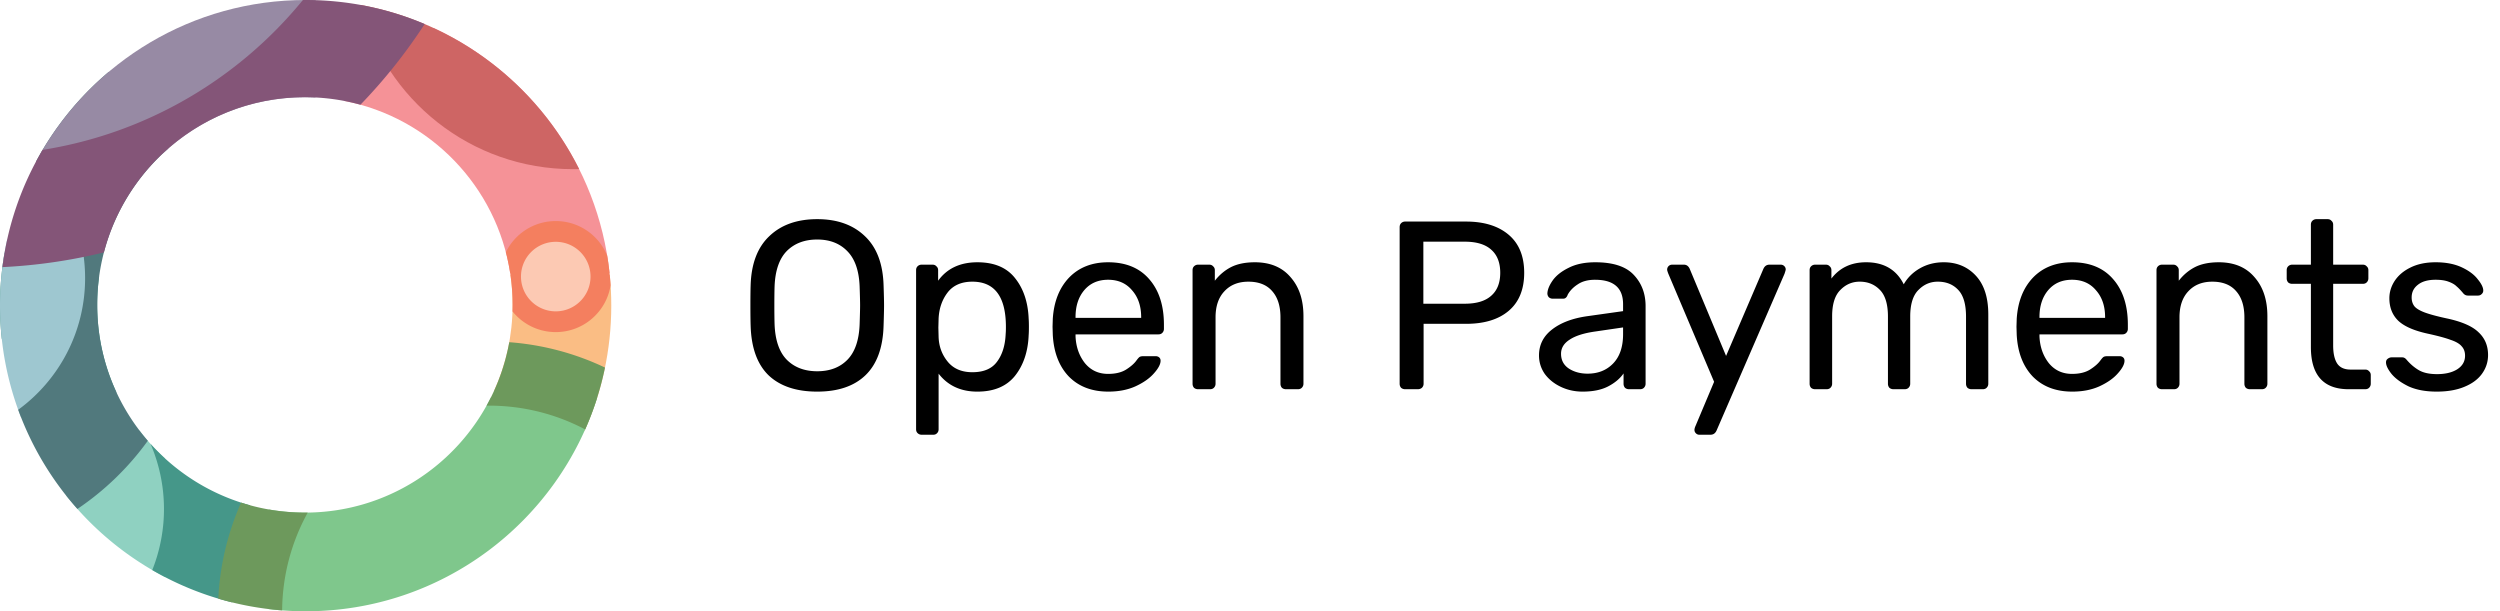 <svg width="1002" height="245" viewBox="0 0 1002 245" fill="none" xmlns="http://www.w3.org/2000/svg"><path fill-rule="evenodd" clip-rule="evenodd" d="M244.308 109.397c-4.645-43.675-32.242-80.495-70.498-98.166h-35.712V40.48c34.25 6.62 61.016 34.234 66.373 68.917h39.837z" fill="#F59297"/><path fill-rule="evenodd" clip-rule="evenodd" d="M66.138 231.292v-47.557a83.729 83.729 0 01-10.176-11.112h-29.34v26.131a123.02 123.02 0 0039.516 32.538z" fill="#8FD1C1"/><path fill-rule="evenodd" clip-rule="evenodd" d="M244.393 110.229h-39.798c.564 3.912.856 7.911.856 11.979 0 12.298-2.667 23.974-7.454 34.48v15.935h36.312c6.87-15.3 10.691-32.265 10.691-50.123 0-4.141-.206-8.235-.607-12.271z" fill="#FABD84"/><path fill-rule="evenodd" clip-rule="evenodd" d="M223.162 92.343c-9.763 0-17.678 7.915-17.678 17.678v2.496c0 9.763 7.915 17.678 17.678 17.678 9.764 0 17.678-7.915 17.678-17.678v-2.496c0-9.763-7.914-17.678-17.678-17.678z" fill="#FCC9B3"/><path fill-rule="evenodd" clip-rule="evenodd" d="M239.372 159.312C223.743 208.98 177.328 245 122.5 245c-4.998 0-9.926-.299-14.767-.881v-39.922a83.792 83.792 0 0014.475 1.254c32.641 0 60.895-18.787 74.536-46.139h42.628z" fill="#7FC78C"/><path fill-rule="evenodd" clip-rule="evenodd" d="M93.067 241.441c4.635-11.596 7.179-24.215 7.179-37.413 0-.504-.004-1.006-.011-1.508-15.605-4.259-29.382-12.945-39.901-24.624a66.055 66.055 0 01.694 50.587 121.737 121.737 0 0032.04 12.958zM.717 135.835c18.359 1.446 34.483 9.567 46.08 21.671-5.024-10.716-7.832-22.679-7.832-35.298 0-3.848.26-7.634.766-11.343-11.628-5.355-24.42-8.696-37.904-9.562A123.274 123.274 0 000 122.5c0 4.506.243 8.955.717 13.335z" fill="#459789"/><path fill-rule="evenodd" clip-rule="evenodd" d="M8.418 167.216h27.77v-71.13H2.855A122.949 122.949 0 000 122.5c0 15.78 2.984 30.863 8.418 44.716z" fill="#9EC7D0"/><path fill-rule="evenodd" clip-rule="evenodd" d="M7.295 164.239c16.255-11.879 26.814-31.087 26.814-52.762 0-18.31-7.536-34.86-19.674-46.718a123.027 123.027 0 0129.15-35.957A111.907 111.907 0 0167.45 59.508c-17.458 15.26-28.486 37.692-28.486 62.7 0 20.822 7.645 39.858 20.28 54.455a112.103 112.103 0 01-28.216 27.321 122.433 122.433 0 01-23.734-39.745z" fill="#51797D"/><path fill-rule="evenodd" clip-rule="evenodd" d="M126.452.063C125.14.02 123.822 0 122.5 0 77.03 0 37.345 24.775 16.209 61.562h48.977c14.897-14.012 34.957-22.597 57.022-22.597 1.423 0 2.838.035 4.244.106V.063z" fill="#978AA4"/><path fill-rule="evenodd" clip-rule="evenodd" d="M113.081 244.643c.13-14.206 3.836-27.559 10.262-39.2a83.197 83.197 0 01-26.718-3.997 107.998 107.998 0 00-9.137 38.478 122.09 122.09 0 0025.593 4.719zm129.404-97.326a107.919 107.919 0 00-38.372-10.162 82.686 82.686 0 01-9.091 25.427c.298-.003.596-.005.895-.005 13.947 0 27.089 3.447 38.621 9.535a121.616 121.616 0 007.947-24.795z" fill="#6D995C"/><path fill-rule="evenodd" clip-rule="evenodd" d="M243.373 102.485c-3.307-8.144-11.296-13.886-20.627-13.886-8.785 0-16.381 5.09-19.999 12.483a83.408 83.408 0 012.664 23.727c4.079 5.06 10.329 8.298 17.335 8.298 11.111 0 20.32-8.142 21.985-18.785-.263-4.002-.719-7.95-1.358-11.837zm-6.692 8.368c0 7.696-6.239 13.935-13.935 13.935-7.696 0-13.934-6.239-13.934-13.935 0-7.696 6.238-13.934 13.934-13.934 7.696 0 13.935 6.238 13.935 13.934z" fill="#F47F5F"/><path fill-rule="evenodd" clip-rule="evenodd" d="M232.122 67.766c-.835.024-1.672.035-2.513.035-40.89 0-75.25-27.963-84.998-65.81 38.412 7.002 70.573 31.918 87.511 65.775z" fill="#CE6564"/><path fill-rule="evenodd" clip-rule="evenodd" d="M17.082 60.066c41.879-6.632 78.64-28.64 104.319-60.061.366-.003.732-.005 1.099-.005 16.924 0 33.046 3.432 47.709 9.638a215.226 215.226 0 01-25.743 32.336 83.33 83.33 0 00-22.258-3.01c-38.701 0-71.234 26.411-80.558 62.192a214.04 214.04 0 01-40.687 5.907 121.71 121.71 0 0116.12-46.997z" fill="#845578"/><path d="M327.544 156.96c-8.384 0-14.88-2.176-19.488-6.528-4.544-4.416-6.944-11.04-7.2-19.872-.064-1.92-.096-4.64-.096-8.16 0-3.52.032-6.208.096-8.064.256-8.64 2.752-15.2 7.488-19.68 4.736-4.544 11.136-6.816 19.2-6.816 8 0 14.368 2.272 19.104 6.816 4.736 4.48 7.232 11.04 7.488 19.68.128 3.712.192 6.4.192 8.064 0 1.6-.064 4.32-.192 8.16-.256 8.832-2.688 15.456-7.296 19.872-4.544 4.352-10.976 6.528-19.296 6.528zm0-8.16c5.056 0 9.088-1.536 12.096-4.608 3.008-3.072 4.64-7.776 4.896-14.112.128-3.84.192-6.4.192-7.68 0-1.408-.064-3.968-.192-7.68-.256-6.336-1.92-11.04-4.992-14.112-3.008-3.072-7.008-4.608-12-4.608-5.056 0-9.12 1.536-12.192 4.608-3.008 3.072-4.64 7.776-4.896 14.112-.064 1.856-.096 4.416-.096 7.68 0 3.2.032 5.76.096 7.68.256 6.336 1.888 11.04 4.896 14.112 3.072 3.072 7.136 4.608 12.192 4.608zm41.833 25.44c-.64 0-1.184-.224-1.632-.672-.384-.384-.576-.896-.576-1.536v-63.744c0-.64.192-1.152.576-1.536a2.222 2.222 0 011.632-.672h4.416c.64 0 1.152.224 1.536.672.448.384.672.896.672 1.536v4.224c3.584-4.928 8.832-7.392 15.744-7.392 6.72 0 11.744 2.112 15.072 6.336 3.392 4.224 5.216 9.664 5.472 16.32.064.704.096 1.792.096 3.264 0 1.472-.032 2.56-.096 3.264-.256 6.592-2.08 12.032-5.472 16.32-3.392 4.224-8.416 6.336-15.072 6.336-6.656 0-11.84-2.4-15.552-7.2v22.272c0 .64-.192 1.152-.576 1.536-.384.448-.896.672-1.536.672h-4.704zm20.352-25.056c4.544 0 7.84-1.408 9.888-4.224 2.112-2.816 3.264-6.528 3.456-11.136.064-.64.096-1.568.096-2.784 0-12.096-4.48-18.144-13.44-18.144-4.416 0-7.744 1.472-9.984 4.416-2.176 2.88-3.36 6.336-3.552 10.368l-.096 3.648.096 3.744c.128 3.776 1.344 7.072 3.648 9.888 2.304 2.816 5.6 4.224 9.888 4.224zm54.499 7.776c-6.592 0-11.872-2.016-15.84-6.048-3.904-4.096-6.048-9.664-6.432-16.704l-.096-3.264.096-3.168c.448-6.912 2.624-12.416 6.528-16.512 3.968-4.096 9.184-6.144 15.648-6.144 7.104 0 12.608 2.272 16.512 6.816 3.904 4.48 5.856 10.56 5.856 18.24v1.632c0 .64-.224 1.184-.672 1.632-.384.384-.896.576-1.536.576h-33.216v.864c.192 4.16 1.44 7.712 3.744 10.656 2.368 2.88 5.472 4.32 9.312 4.32 2.944 0 5.344-.576 7.2-1.728 1.92-1.216 3.328-2.464 4.224-3.744.576-.768.992-1.216 1.248-1.344.32-.192.864-.288 1.632-.288h4.704c.576 0 1.056.16 1.44.48.384.32.576.768.576 1.344 0 1.408-.896 3.104-2.688 5.088-1.728 1.984-4.192 3.712-7.392 5.184-3.136 1.408-6.752 2.112-10.848 2.112zm13.152-29.568v-.288c0-4.416-1.216-8-3.648-10.752-2.368-2.816-5.568-4.224-9.6-4.224s-7.232 1.408-9.6 4.224c-2.304 2.752-3.456 6.336-3.456 10.752v.288h26.304zM480.187 156c-.64 0-1.184-.192-1.632-.576-.384-.448-.576-.992-.576-1.632v-45.504c0-.64.192-1.152.576-1.536a2.222 2.222 0 011.632-.672h4.512c.64 0 1.152.224 1.536.672.448.384.672.896.672 1.536v4.224c1.856-2.368 4.032-4.192 6.528-5.472 2.56-1.28 5.728-1.92 9.504-1.92 6.144 0 10.912 1.984 14.304 5.952 3.456 3.904 5.184 9.12 5.184 15.648v27.072c0 .64-.224 1.184-.672 1.632-.384.384-.896.576-1.536.576h-4.8c-.64 0-1.184-.192-1.632-.576-.384-.448-.576-.992-.576-1.632V127.2c0-4.544-1.12-8.064-3.36-10.56-2.176-2.496-5.344-3.744-9.504-3.744-4.032 0-7.232 1.28-9.6 3.84-2.368 2.496-3.552 5.984-3.552 10.464v26.592c0 .64-.224 1.184-.672 1.632-.384.384-.896.576-1.536.576h-4.8zm82.998 0c-.64 0-1.184-.192-1.632-.576-.384-.448-.576-.992-.576-1.632V91.104c0-.704.192-1.248.576-1.632a2.222 2.222 0 011.632-.672h24.384c7.232 0 12.928 1.76 17.088 5.28 4.16 3.52 6.24 8.608 6.24 15.264 0 6.656-2.08 11.744-6.24 15.264-4.096 3.456-9.792 5.184-17.088 5.184h-16.992v24c0 .64-.224 1.184-.672 1.632-.448.384-.992.576-1.632.576h-5.088zm23.904-34.272c4.672 0 8.192-1.056 10.56-3.168 2.432-2.112 3.648-5.184 3.648-9.216 0-4.032-1.184-7.104-3.552-9.216-2.368-2.176-5.92-3.264-10.656-3.264h-16.608v24.864h16.608zm47.216 35.232c-3.136 0-6.048-.64-8.736-1.92-2.688-1.28-4.832-3.008-6.432-5.184-1.536-2.24-2.304-4.704-2.304-7.392 0-4.224 1.728-7.68 5.184-10.368 3.52-2.752 8.256-4.544 14.208-5.376l14.304-2.016v-2.784c0-6.528-3.744-9.792-11.232-9.792-2.816 0-5.12.608-6.912 1.824-1.792 1.152-3.136 2.528-4.032 4.128-.192.576-.448.992-.768 1.248-.256.256-.64.384-1.152.384h-4.128a2.293 2.293 0 01-1.536-.576 2.293 2.293 0 01-.576-1.536c.064-1.536.768-3.264 2.112-5.184 1.408-1.984 3.552-3.68 6.432-5.088 2.88-1.472 6.432-2.208 10.656-2.208 7.168 0 12.32 1.696 15.456 5.088 3.136 3.328 4.704 7.488 4.704 12.48v31.104c0 .64-.224 1.184-.672 1.632-.384.384-.896.576-1.536.576h-4.416c-.64 0-1.184-.192-1.632-.576-.384-.448-.576-.992-.576-1.632v-4.128c-1.408 2.048-3.456 3.776-6.144 5.184-2.688 1.408-6.112 2.112-10.272 2.112zm2.016-7.2c4.16 0 7.552-1.344 10.176-4.032 2.688-2.752 4.032-6.688 4.032-11.808v-2.688l-11.136 1.632c-4.544.64-7.968 1.728-10.272 3.264-2.304 1.472-3.456 3.36-3.456 5.664 0 2.56 1.056 4.544 3.168 5.952 2.112 1.344 4.608 2.016 7.488 2.016zm44.738 24.48c-.512 0-.96-.192-1.344-.576-.384-.384-.576-.832-.576-1.344 0-.448.16-1.024.48-1.728l7.392-17.568-18.336-43.296c-.32-.832-.48-1.376-.48-1.632 0-.576.192-1.056.576-1.44.384-.384.864-.576 1.44-.576h4.704c1.024 0 1.792.544 2.304 1.632l14.592 34.944 14.976-34.944c.512-1.088 1.312-1.632 2.4-1.632h4.512c.576 0 1.056.192 1.44.576.384.384.576.832.576 1.344 0 .192-.16.768-.48 1.728l-27.264 62.88c-.512 1.088-1.312 1.632-2.4 1.632h-4.512zM727.5 156c-.64 0-1.184-.192-1.632-.576-.384-.448-.576-.992-.576-1.632v-45.504c0-.64.192-1.152.576-1.536a2.222 2.222 0 011.632-.672h4.32c.64 0 1.152.224 1.536.672.448.384.672.896.672 1.536v3.36c3.328-4.352 7.968-6.528 13.92-6.528 7.104 0 12.128 2.944 15.072 8.832 1.536-2.688 3.712-4.832 6.528-6.432 2.816-1.6 5.984-2.4 9.504-2.4 5.248 0 9.536 1.792 12.864 5.376 3.328 3.584 4.992 8.768 4.992 15.552v27.744c0 .64-.224 1.184-.672 1.632-.384.384-.896.576-1.536.576h-4.512c-.64 0-1.184-.192-1.632-.576-.384-.448-.576-.992-.576-1.632v-26.88c0-4.992-1.056-8.576-3.168-10.752-2.048-2.176-4.768-3.264-8.16-3.264-3.008 0-5.6 1.12-7.777 3.36-2.175 2.176-3.263 5.728-3.263 10.656v26.88c0 .64-.224 1.184-.672 1.632-.384.384-.896.576-1.536.576h-4.512c-.64 0-1.184-.192-1.632-.576-.384-.448-.576-.992-.576-1.632v-26.88c0-4.992-1.088-8.576-3.264-10.752-2.112-2.176-4.8-3.264-8.064-3.264-3.008 0-5.6 1.12-7.776 3.36-2.176 2.176-3.264 5.696-3.264 10.56v26.976c0 .64-.224 1.184-.672 1.632-.384.384-.896.576-1.536.576H727.5zm103.072.96c-6.592 0-11.872-2.016-15.84-6.048-3.904-4.096-6.048-9.664-6.432-16.704l-.096-3.264.096-3.168c.448-6.912 2.624-12.416 6.528-16.512 3.968-4.096 9.184-6.144 15.648-6.144 7.104 0 12.608 2.272 16.512 6.816 3.904 4.48 5.856 10.56 5.856 18.24v1.632c0 .64-.224 1.184-.672 1.632-.384.384-.896.576-1.536.576H817.42v.864c.192 4.16 1.44 7.712 3.744 10.656 2.368 2.88 5.472 4.32 9.312 4.32 2.944 0 5.344-.576 7.2-1.728 1.92-1.216 3.328-2.464 4.224-3.744.576-.768.992-1.216 1.248-1.344.32-.192.864-.288 1.632-.288h4.704c.576 0 1.056.16 1.44.48.384.32.576.768.576 1.344 0 1.408-.896 3.104-2.688 5.088-1.728 1.984-4.192 3.712-7.392 5.184-3.136 1.408-6.752 2.112-10.848 2.112zm13.152-29.568v-.288c0-4.416-1.216-8-3.648-10.752-2.368-2.816-5.568-4.224-9.6-4.224s-7.232 1.408-9.6 4.224c-2.304 2.752-3.456 6.336-3.456 10.752v.288h26.304zM866.531 156c-.64 0-1.184-.192-1.632-.576-.384-.448-.576-.992-.576-1.632v-45.504c0-.64.192-1.152.576-1.536a2.222 2.222 0 011.632-.672h4.512c.64 0 1.152.224 1.536.672.448.384.672.896.672 1.536v4.224c1.856-2.368 4.032-4.192 6.528-5.472 2.56-1.28 5.728-1.92 9.504-1.92 6.144 0 10.912 1.984 14.304 5.952 3.456 3.904 5.184 9.12 5.184 15.648v27.072c0 .64-.224 1.184-.672 1.632-.384.384-.896.576-1.536.576h-4.8c-.64 0-1.184-.192-1.632-.576-.384-.448-.576-.992-.576-1.632V127.2c0-4.544-1.12-8.064-3.36-10.56-2.176-2.496-5.344-3.744-9.504-3.744-4.032 0-7.232 1.28-9.6 3.84-2.368 2.496-3.552 5.984-3.552 10.464v26.592c0 .64-.224 1.184-.672 1.632-.384.384-.896.576-1.536.576h-4.8zm74.842 0c-10.112 0-15.168-5.632-15.168-16.896V113.76h-7.488c-.64 0-1.184-.192-1.632-.576-.384-.448-.576-.992-.576-1.632v-3.264c0-.64.192-1.152.576-1.536a2.222 2.222 0 011.632-.672h7.488V90.048c0-.64.192-1.152.576-1.536a2.222 2.222 0 011.632-.672h4.512c.64 0 1.152.224 1.536.672.448.384.672.896.672 1.536v16.032h11.904c.64 0 1.152.224 1.536.672.448.384.672.896.672 1.536v3.264c0 .64-.224 1.184-.672 1.632-.384.384-.896.576-1.536.576h-11.904v24.672c0 3.2.544 5.632 1.632 7.296 1.088 1.6 2.88 2.4 5.376 2.4h5.856c.64 0 1.152.224 1.536.672.448.384.672.896.672 1.536v3.456c0 .64-.224 1.184-.672 1.632-.384.384-.896.576-1.536.576h-6.624zm35.292.96c-4.48 0-8.256-.704-11.328-2.112-3.008-1.472-5.28-3.136-6.816-4.992-1.472-1.856-2.208-3.392-2.208-4.608 0-.64.224-1.12.672-1.44.512-.384 1.024-.576 1.536-.576h4.32c.64 0 1.216.32 1.728.96 1.536 1.792 3.2 3.2 4.992 4.224 1.792 1.024 4.192 1.536 7.2 1.536 3.328 0 6.016-.64 8.064-1.92 2.112-1.344 3.168-3.168 3.168-5.472 0-1.536-.448-2.784-1.344-3.744-.832-1.024-2.304-1.888-4.416-2.592-2.048-.768-5.12-1.6-9.216-2.496-5.568-1.216-9.536-2.976-11.904-5.28-2.304-2.304-3.456-5.28-3.456-8.928 0-2.432.704-4.736 2.112-6.912 1.472-2.24 3.584-4.032 6.336-5.376 2.816-1.408 6.176-2.112 10.08-2.112 4.096 0 7.584.672 10.464 2.016 2.88 1.344 5.024 2.944 6.432 4.8 1.472 1.792 2.208 3.296 2.208 4.512 0 .576-.224 1.056-.672 1.44-.384.384-.864.576-1.44.576h-4.032c-.768 0-1.408-.32-1.92-.96-1.024-1.216-1.92-2.144-2.688-2.784-.704-.704-1.76-1.312-3.168-1.824-1.344-.512-3.072-.768-5.184-.768-3.072 0-5.44.672-7.104 2.016-1.664 1.28-2.496 2.976-2.496 5.088 0 1.344.352 2.496 1.056 3.456.704.896 2.048 1.728 4.032 2.496 2.048.768 4.992 1.568 8.832 2.4 6.08 1.28 10.368 3.136 12.864 5.568 2.56 2.368 3.84 5.408 3.84 9.12 0 2.752-.8 5.248-2.4 7.488-1.6 2.24-3.968 4-7.104 5.28-3.072 1.28-6.752 1.92-11.04 1.92z" fill="#000"/></svg>